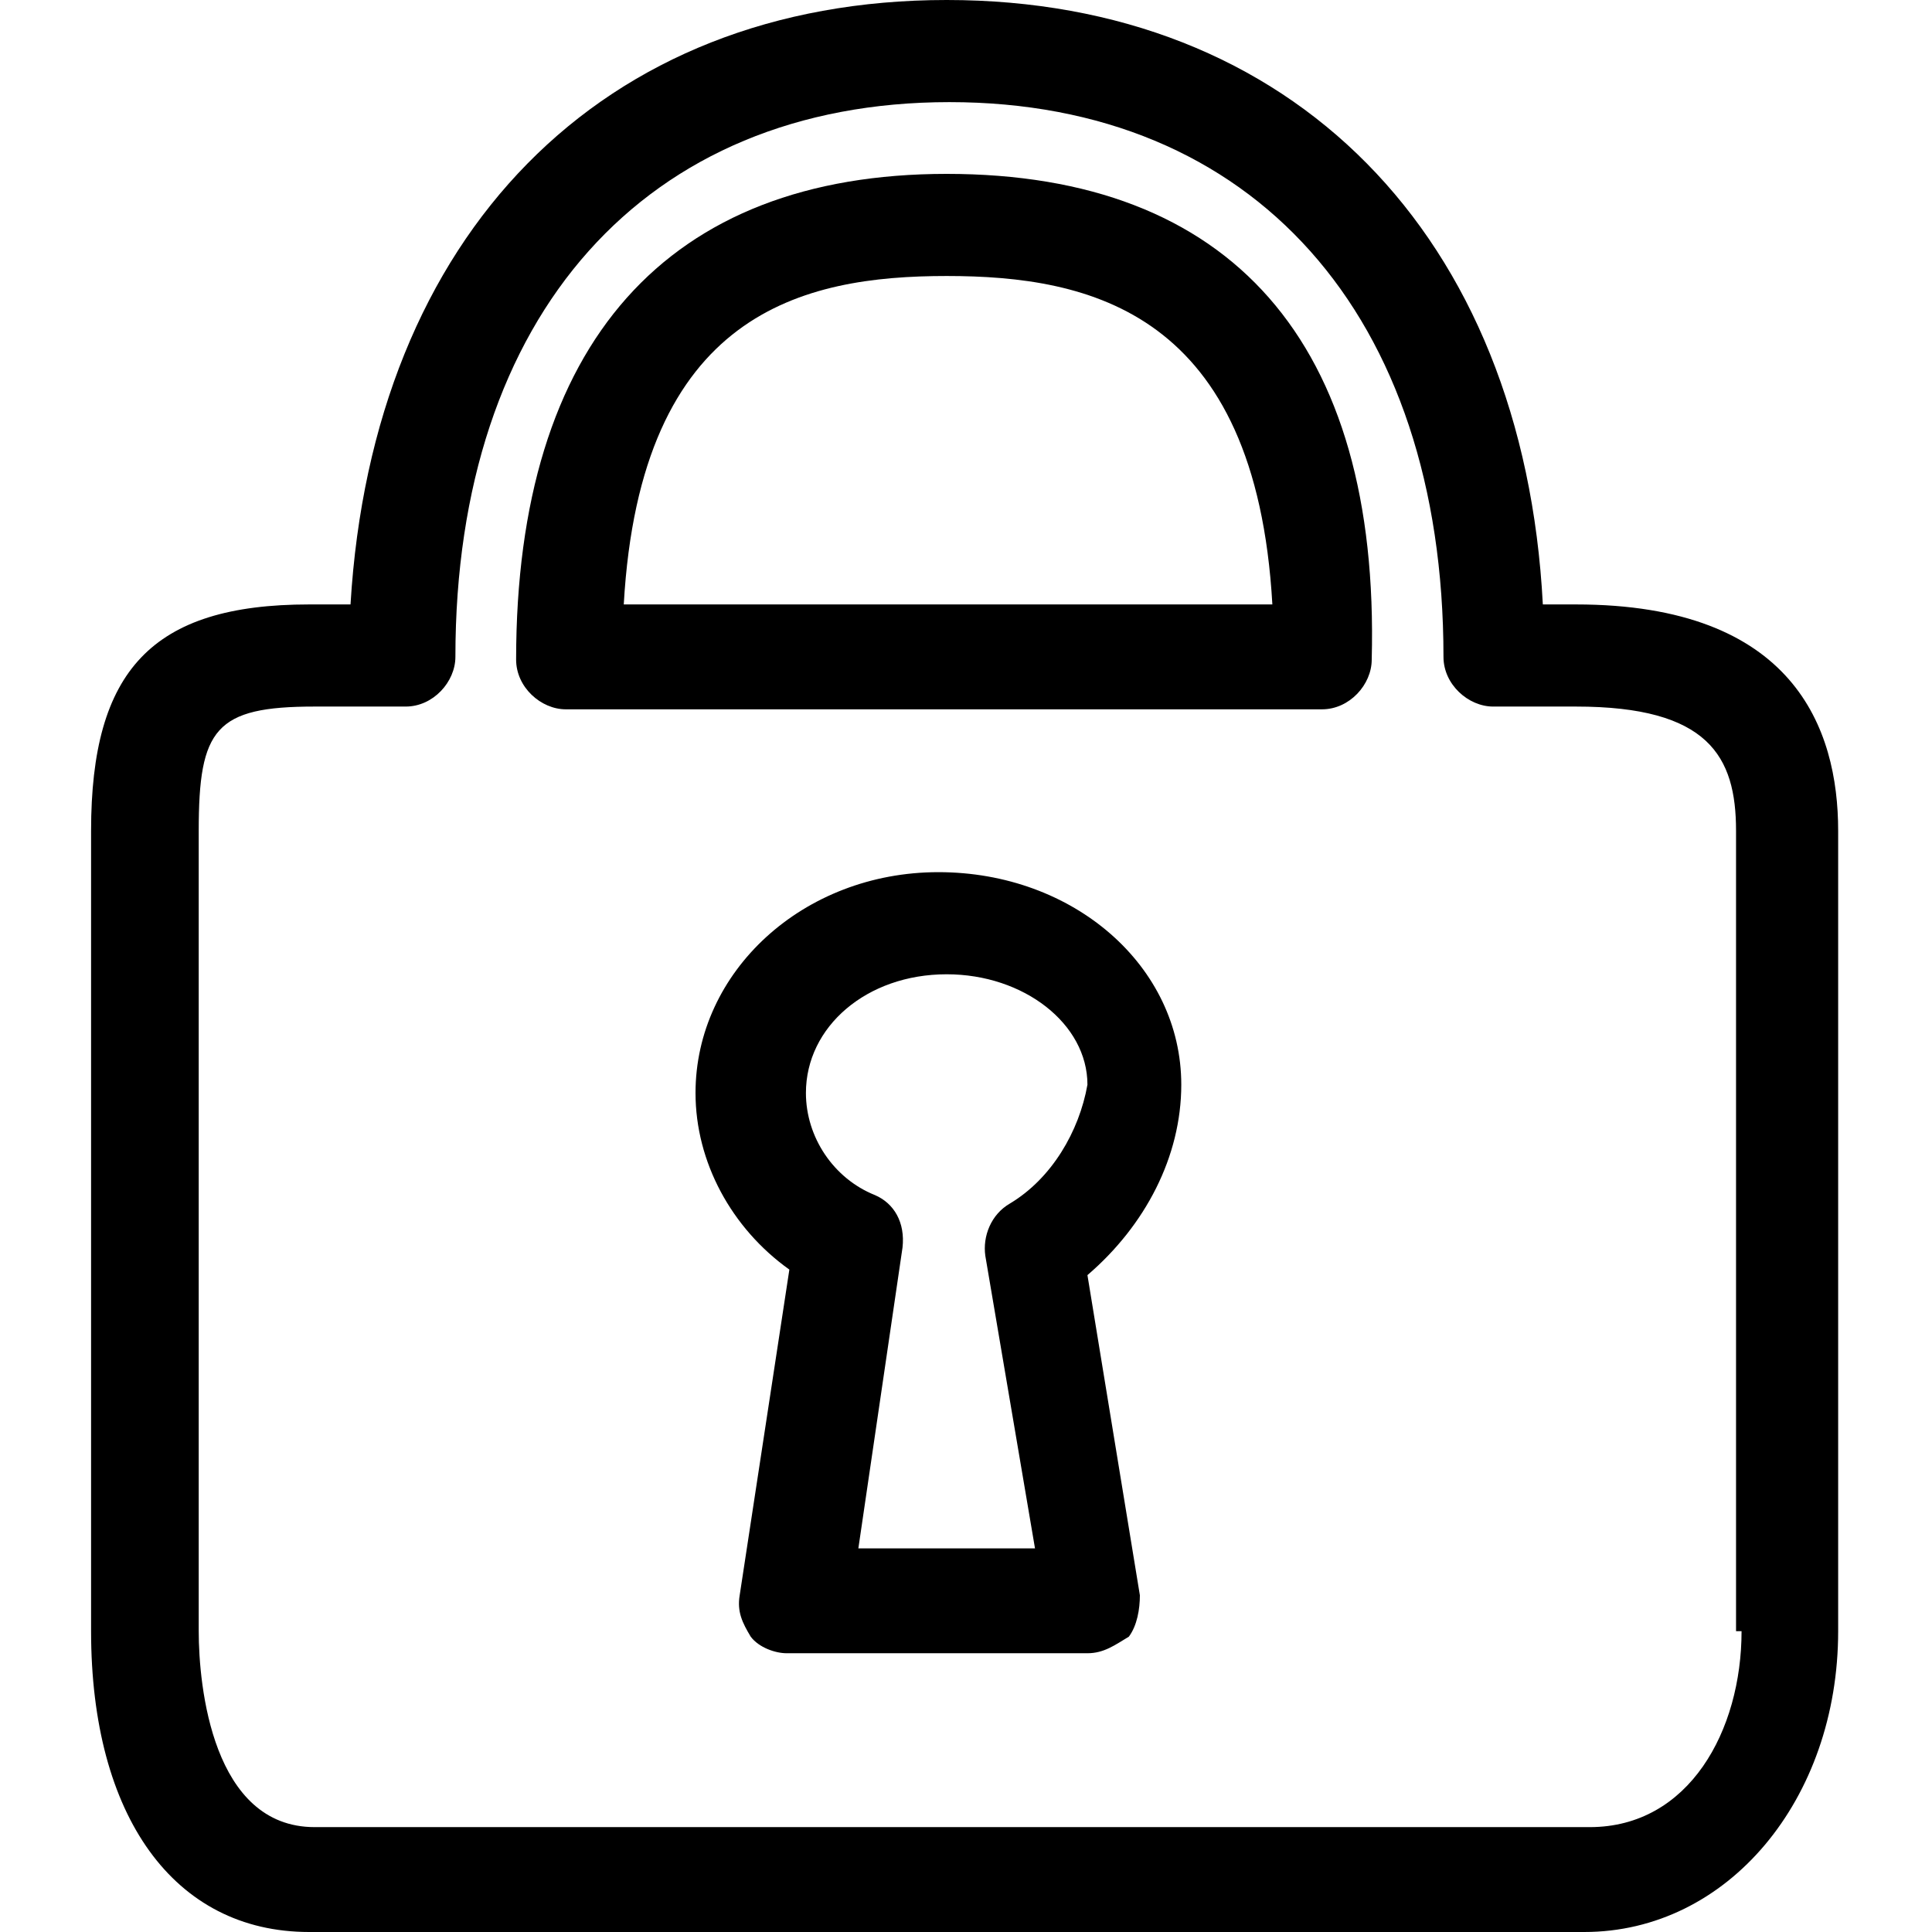 <?xml version="1.0" encoding="utf-8"?>
<!-- Generator: Adobe Illustrator 24.2.1, SVG Export Plug-In . SVG Version: 6.00 Build 0)  -->
<svg version="1.1" id="Capa_1" xmlns="http://www.w3.org/2000/svg" xmlns:xlink="http://www.w3.org/1999/xlink" x="0px" y="0px"
	 viewBox="0 0 70 70" style="enable-background:new 0 0 70 70;" xml:space="preserve">
<style type="text/css">
	.st0{fill-rule:evenodd;clip-rule:evenodd;}
</style>
<desc>Created with Sketch.</desc>
<g id="security">
	<path id="Shape" class="st0" d="M34.3,6.3c-10.1,0-15.6,6.1-15.6,17.6c0,1,0.9,1.8,1.8,1.8h27.4c1,0,1.8-0.9,1.8-1.8
		C50,12.4,44.6,6.3,34.3,6.3z M22.6,21.9C23.2,11.3,29.1,10,34.3,10s11.2,1.3,11.8,11.9H22.6z M57.1,21.9h-1.2
		C55.2,8.5,46.8,0,34.3,0S13.5,8.5,12.7,21.9h-1.5c-5.7,0-7.9,2.4-7.9,8.2v29c0,6.7,3,10.9,7.9,10.9h46.2c5.2,0,9.2-4.8,9.2-10.9
		v-29C66.6,26.4,65,21.9,57.1,21.9z M63.1,59.1c0,3.6-1.9,7.1-5.5,7.1H11.4c-3.7,0-4.2-5.1-4.2-7.1v-29c0-3.7,0.6-4.5,4.2-4.5h3.3
		c1,0,1.8-0.9,1.8-1.8c0-12.4,6.9-20.1,17.9-20.1s17.9,7.7,17.9,20.1c0,1,0.9,1.8,1.8,1.8h3c4.8,0,5.8,1.8,5.8,4.5v29H63.1z
		 M42.8,39.3c0-4.3-3.9-7.7-8.8-7.7s-8.8,3.6-8.8,8c0,2.5,1.3,4.9,3.4,6.4l-1.8,11.8c-0.1,0.6,0.1,1,0.4,1.5
		c0.3,0.4,0.9,0.6,1.3,0.6h10.9c0.6,0,1-0.3,1.5-0.6c0.3-0.4,0.4-1,0.4-1.5l-1.9-11.6C41.5,44.4,42.8,41.9,42.8,39.3z M36.6,43.6
		c-0.7,0.4-1,1.2-0.9,1.9l1.8,10.6h-6.4l1.6-10.9c0.1-0.9-0.3-1.6-1-1.9c-1.5-0.6-2.5-2.1-2.5-3.7c0-2.4,2.2-4.3,5.1-4.3
		c2.8,0,5.1,1.8,5.1,4C39.1,41,38.1,42.7,36.6,43.6z"/>
</g>
</svg>
